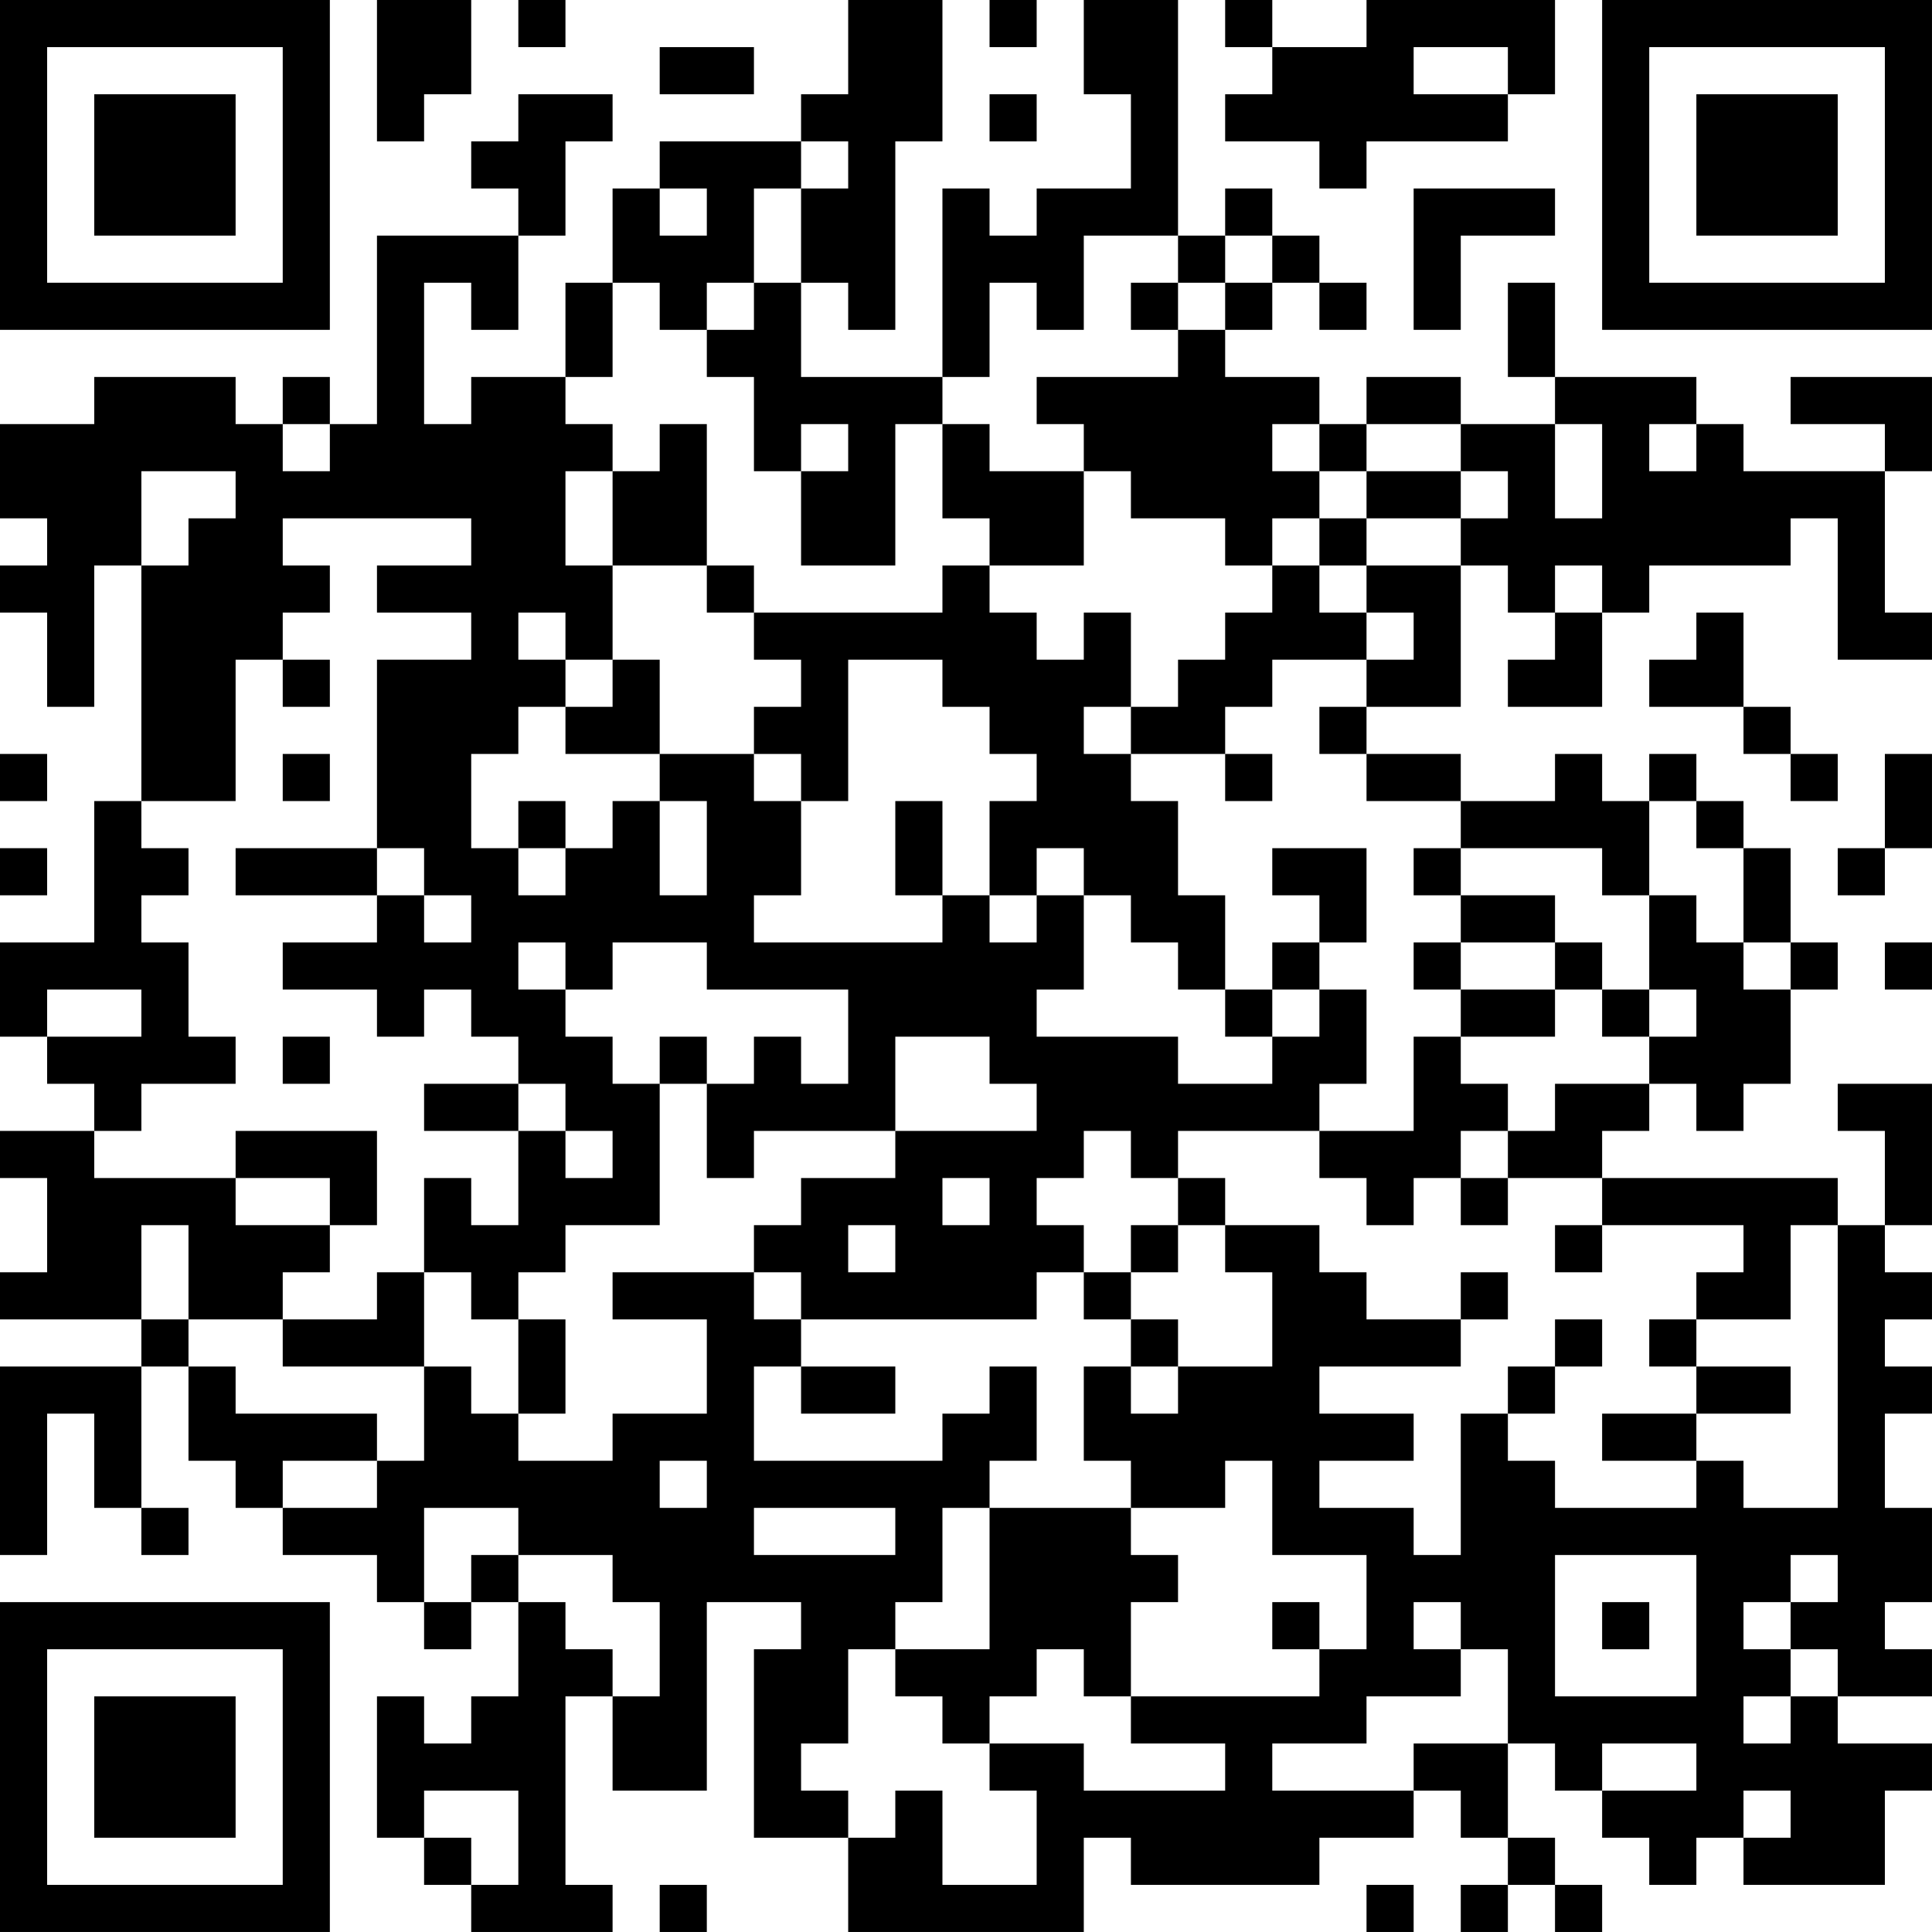 <?xml version="1.0" encoding="UTF-8"?>
<svg xmlns="http://www.w3.org/2000/svg" version="1.1" width="200" height="200" viewBox="0 0 200 200"><rect x="0" y="0" width="200" height="200" fill="#ffffff"/><g transform="scale(4.878)"><g transform="translate(0,0)"><path fill-rule="evenodd" d="M8 0L8 3L9 3L9 2L10 2L10 0ZM11 0L11 1L12 1L12 0ZM18 0L18 2L17 2L17 3L14 3L14 4L13 4L13 6L12 6L12 8L10 8L10 9L9 9L9 6L10 6L10 7L11 7L11 5L12 5L12 3L13 3L13 2L11 2L11 3L10 3L10 4L11 4L11 5L8 5L8 9L7 9L7 8L6 8L6 9L5 9L5 8L2 8L2 9L0 9L0 11L1 11L1 12L0 12L0 13L1 13L1 15L2 15L2 12L3 12L3 17L2 17L2 20L0 20L0 22L1 22L1 23L2 23L2 24L0 24L0 25L1 25L1 27L0 27L0 28L3 28L3 29L0 29L0 33L1 33L1 30L2 30L2 32L3 32L3 33L4 33L4 32L3 32L3 29L4 29L4 31L5 31L5 32L6 32L6 33L8 33L8 34L9 34L9 35L10 35L10 34L11 34L11 36L10 36L10 37L9 37L9 36L8 36L8 39L9 39L9 40L10 40L10 41L13 41L13 40L12 40L12 36L13 36L13 38L15 38L15 34L17 34L17 35L16 35L16 39L18 39L18 41L23 41L23 39L24 39L24 40L28 40L28 39L30 39L30 38L31 38L31 39L32 39L32 40L31 40L31 41L32 41L32 40L33 40L33 41L34 41L34 40L33 40L33 39L32 39L32 37L33 37L33 38L34 38L34 39L35 39L35 40L36 40L36 39L37 39L37 40L40 40L40 38L41 38L41 37L39 37L39 36L41 36L41 35L40 35L40 34L41 34L41 32L40 32L40 30L41 30L41 29L40 29L40 28L41 28L41 27L40 27L40 26L41 26L41 23L39 23L39 24L40 24L40 26L39 26L39 25L34 25L34 24L35 24L35 23L36 23L36 24L37 24L37 23L38 23L38 21L39 21L39 20L38 20L38 18L37 18L37 17L36 17L36 16L35 16L35 17L34 17L34 16L33 16L33 17L31 17L31 16L29 16L29 15L31 15L31 12L32 12L32 13L33 13L33 14L32 14L32 15L34 15L34 13L35 13L35 12L38 12L38 11L39 11L39 14L41 14L41 13L40 13L40 10L41 10L41 8L38 8L38 9L40 9L40 10L37 10L37 9L36 9L36 8L33 8L33 6L32 6L32 8L33 8L33 9L31 9L31 8L29 8L29 9L28 9L28 8L26 8L26 7L27 7L27 6L28 6L28 7L29 7L29 6L28 6L28 5L27 5L27 4L26 4L26 5L25 5L25 0L23 0L23 2L24 2L24 4L22 4L22 5L21 5L21 4L20 4L20 8L17 8L17 6L18 6L18 7L19 7L19 3L20 3L20 0ZM21 0L21 1L22 1L22 0ZM26 0L26 1L27 1L27 2L26 2L26 3L28 3L28 4L29 4L29 3L32 3L32 2L33 2L33 0L29 0L29 1L27 1L27 0ZM14 1L14 2L16 2L16 1ZM30 1L30 2L32 2L32 1ZM21 2L21 3L22 3L22 2ZM17 3L17 4L16 4L16 6L15 6L15 7L14 7L14 6L13 6L13 8L12 8L12 9L13 9L13 10L12 10L12 12L13 12L13 14L12 14L12 13L11 13L11 14L12 14L12 15L11 15L11 16L10 16L10 18L11 18L11 19L12 19L12 18L13 18L13 17L14 17L14 19L15 19L15 17L14 17L14 16L16 16L16 17L17 17L17 19L16 19L16 20L20 20L20 19L21 19L21 20L22 20L22 19L23 19L23 21L22 21L22 22L25 22L25 23L27 23L27 22L28 22L28 21L29 21L29 23L28 23L28 24L25 24L25 25L24 25L24 24L23 24L23 25L22 25L22 26L23 26L23 27L22 27L22 28L17 28L17 27L16 27L16 26L17 26L17 25L19 25L19 24L22 24L22 23L21 23L21 22L19 22L19 24L16 24L16 25L15 25L15 23L16 23L16 22L17 22L17 23L18 23L18 21L15 21L15 20L13 20L13 21L12 21L12 20L11 20L11 21L12 21L12 22L13 22L13 23L14 23L14 26L12 26L12 27L11 27L11 28L10 28L10 27L9 27L9 25L10 25L10 26L11 26L11 24L12 24L12 25L13 25L13 24L12 24L12 23L11 23L11 22L10 22L10 21L9 21L9 22L8 22L8 21L6 21L6 20L8 20L8 19L9 19L9 20L10 20L10 19L9 19L9 18L8 18L8 14L10 14L10 13L8 13L8 12L10 12L10 11L6 11L6 12L7 12L7 13L6 13L6 14L5 14L5 17L3 17L3 18L4 18L4 19L3 19L3 20L4 20L4 22L5 22L5 23L3 23L3 24L2 24L2 25L5 25L5 26L7 26L7 27L6 27L6 28L4 28L4 26L3 26L3 28L4 28L4 29L5 29L5 30L8 30L8 31L6 31L6 32L8 32L8 31L9 31L9 29L10 29L10 30L11 30L11 31L13 31L13 30L15 30L15 28L13 28L13 27L16 27L16 28L17 28L17 29L16 29L16 31L20 31L20 30L21 30L21 29L22 29L22 31L21 31L21 32L20 32L20 34L19 34L19 35L18 35L18 37L17 37L17 38L18 38L18 39L19 39L19 38L20 38L20 40L22 40L22 38L21 38L21 37L23 37L23 38L26 38L26 37L24 37L24 36L28 36L28 35L29 35L29 33L27 33L27 31L26 31L26 32L24 32L24 31L23 31L23 29L24 29L24 30L25 30L25 29L27 29L27 27L26 27L26 26L28 26L28 27L29 27L29 28L31 28L31 29L28 29L28 30L30 30L30 31L28 31L28 32L30 32L30 33L31 33L31 30L32 30L32 31L33 31L33 32L36 32L36 31L37 31L37 32L39 32L39 26L38 26L38 28L36 28L36 27L37 27L37 26L34 26L34 25L32 25L32 24L33 24L33 23L35 23L35 22L36 22L36 21L35 21L35 19L36 19L36 20L37 20L37 21L38 21L38 20L37 20L37 18L36 18L36 17L35 17L35 19L34 19L34 18L31 18L31 17L29 17L29 16L28 16L28 15L29 15L29 14L30 14L30 13L29 13L29 12L31 12L31 11L32 11L32 10L31 10L31 9L29 9L29 10L28 10L28 9L27 9L27 10L28 10L28 11L27 11L27 12L26 12L26 11L24 11L24 10L23 10L23 9L22 9L22 8L25 8L25 7L26 7L26 6L27 6L27 5L26 5L26 6L25 6L25 5L23 5L23 7L22 7L22 6L21 6L21 8L20 8L20 9L19 9L19 12L17 12L17 10L18 10L18 9L17 9L17 10L16 10L16 8L15 8L15 7L16 7L16 6L17 6L17 4L18 4L18 3ZM14 4L14 5L15 5L15 4ZM30 4L30 7L31 7L31 5L33 5L33 4ZM24 6L24 7L25 7L25 6ZM6 9L6 10L7 10L7 9ZM14 9L14 10L13 10L13 12L15 12L15 13L16 13L16 14L17 14L17 15L16 15L16 16L17 16L17 17L18 17L18 14L20 14L20 15L21 15L21 16L22 16L22 17L21 17L21 19L22 19L22 18L23 18L23 19L24 19L24 20L25 20L25 21L26 21L26 22L27 22L27 21L28 21L28 20L29 20L29 18L27 18L27 19L28 19L28 20L27 20L27 21L26 21L26 19L25 19L25 17L24 17L24 16L26 16L26 17L27 17L27 16L26 16L26 15L27 15L27 14L29 14L29 13L28 13L28 12L29 12L29 11L31 11L31 10L29 10L29 11L28 11L28 12L27 12L27 13L26 13L26 14L25 14L25 15L24 15L24 13L23 13L23 14L22 14L22 13L21 13L21 12L23 12L23 10L21 10L21 9L20 9L20 11L21 11L21 12L20 12L20 13L16 13L16 12L15 12L15 9ZM33 9L33 11L34 11L34 9ZM35 9L35 10L36 10L36 9ZM3 10L3 12L4 12L4 11L5 11L5 10ZM33 12L33 13L34 13L34 12ZM36 13L36 14L35 14L35 15L37 15L37 16L38 16L38 17L39 17L39 16L38 16L38 15L37 15L37 13ZM6 14L6 15L7 15L7 14ZM13 14L13 15L12 15L12 16L14 16L14 14ZM23 15L23 16L24 16L24 15ZM0 16L0 17L1 17L1 16ZM6 16L6 17L7 17L7 16ZM40 16L40 18L39 18L39 19L40 19L40 18L41 18L41 16ZM11 17L11 18L12 18L12 17ZM19 17L19 19L20 19L20 17ZM0 18L0 19L1 19L1 18ZM5 18L5 19L8 19L8 18ZM30 18L30 19L31 19L31 20L30 20L30 21L31 21L31 22L30 22L30 24L28 24L28 25L29 25L29 26L30 26L30 25L31 25L31 26L32 26L32 25L31 25L31 24L32 24L32 23L31 23L31 22L33 22L33 21L34 21L34 22L35 22L35 21L34 21L34 20L33 20L33 19L31 19L31 18ZM31 20L31 21L33 21L33 20ZM40 20L40 21L41 21L41 20ZM1 21L1 22L3 22L3 21ZM6 22L6 23L7 23L7 22ZM14 22L14 23L15 23L15 22ZM9 23L9 24L11 24L11 23ZM5 24L5 25L7 25L7 26L8 26L8 24ZM20 25L20 26L21 26L21 25ZM25 25L25 26L24 26L24 27L23 27L23 28L24 28L24 29L25 29L25 28L24 28L24 27L25 27L25 26L26 26L26 25ZM18 26L18 27L19 27L19 26ZM33 26L33 27L34 27L34 26ZM8 27L8 28L6 28L6 29L9 29L9 27ZM31 27L31 28L32 28L32 27ZM11 28L11 30L12 30L12 28ZM33 28L33 29L32 29L32 30L33 30L33 29L34 29L34 28ZM35 28L35 29L36 29L36 30L34 30L34 31L36 31L36 30L38 30L38 29L36 29L36 28ZM17 29L17 30L19 30L19 29ZM14 31L14 32L15 32L15 31ZM9 32L9 34L10 34L10 33L11 33L11 34L12 34L12 35L13 35L13 36L14 36L14 34L13 34L13 33L11 33L11 32ZM16 32L16 33L19 33L19 32ZM21 32L21 35L19 35L19 36L20 36L20 37L21 37L21 36L22 36L22 35L23 35L23 36L24 36L24 34L25 34L25 33L24 33L24 32ZM33 33L33 36L36 36L36 33ZM38 33L38 34L37 34L37 35L38 35L38 36L37 36L37 37L38 37L38 36L39 36L39 35L38 35L38 34L39 34L39 33ZM27 34L27 35L28 35L28 34ZM30 34L30 35L31 35L31 36L29 36L29 37L27 37L27 38L30 38L30 37L32 37L32 35L31 35L31 34ZM34 34L34 35L35 35L35 34ZM34 37L34 38L36 38L36 37ZM9 38L9 39L10 39L10 40L11 40L11 38ZM37 38L37 39L38 39L38 38ZM14 40L14 41L15 41L15 40ZM29 40L29 41L30 41L30 40ZM0 0L0 7L7 7L7 0ZM1 1L1 6L6 6L6 1ZM2 2L2 5L5 5L5 2ZM34 0L34 7L41 7L41 0ZM35 1L35 6L40 6L40 1ZM36 2L36 5L39 5L39 2ZM0 34L0 41L7 41L7 34ZM1 35L1 40L6 40L6 35ZM2 36L2 39L5 39L5 36Z" fill="#000000"/></g></g></svg>
